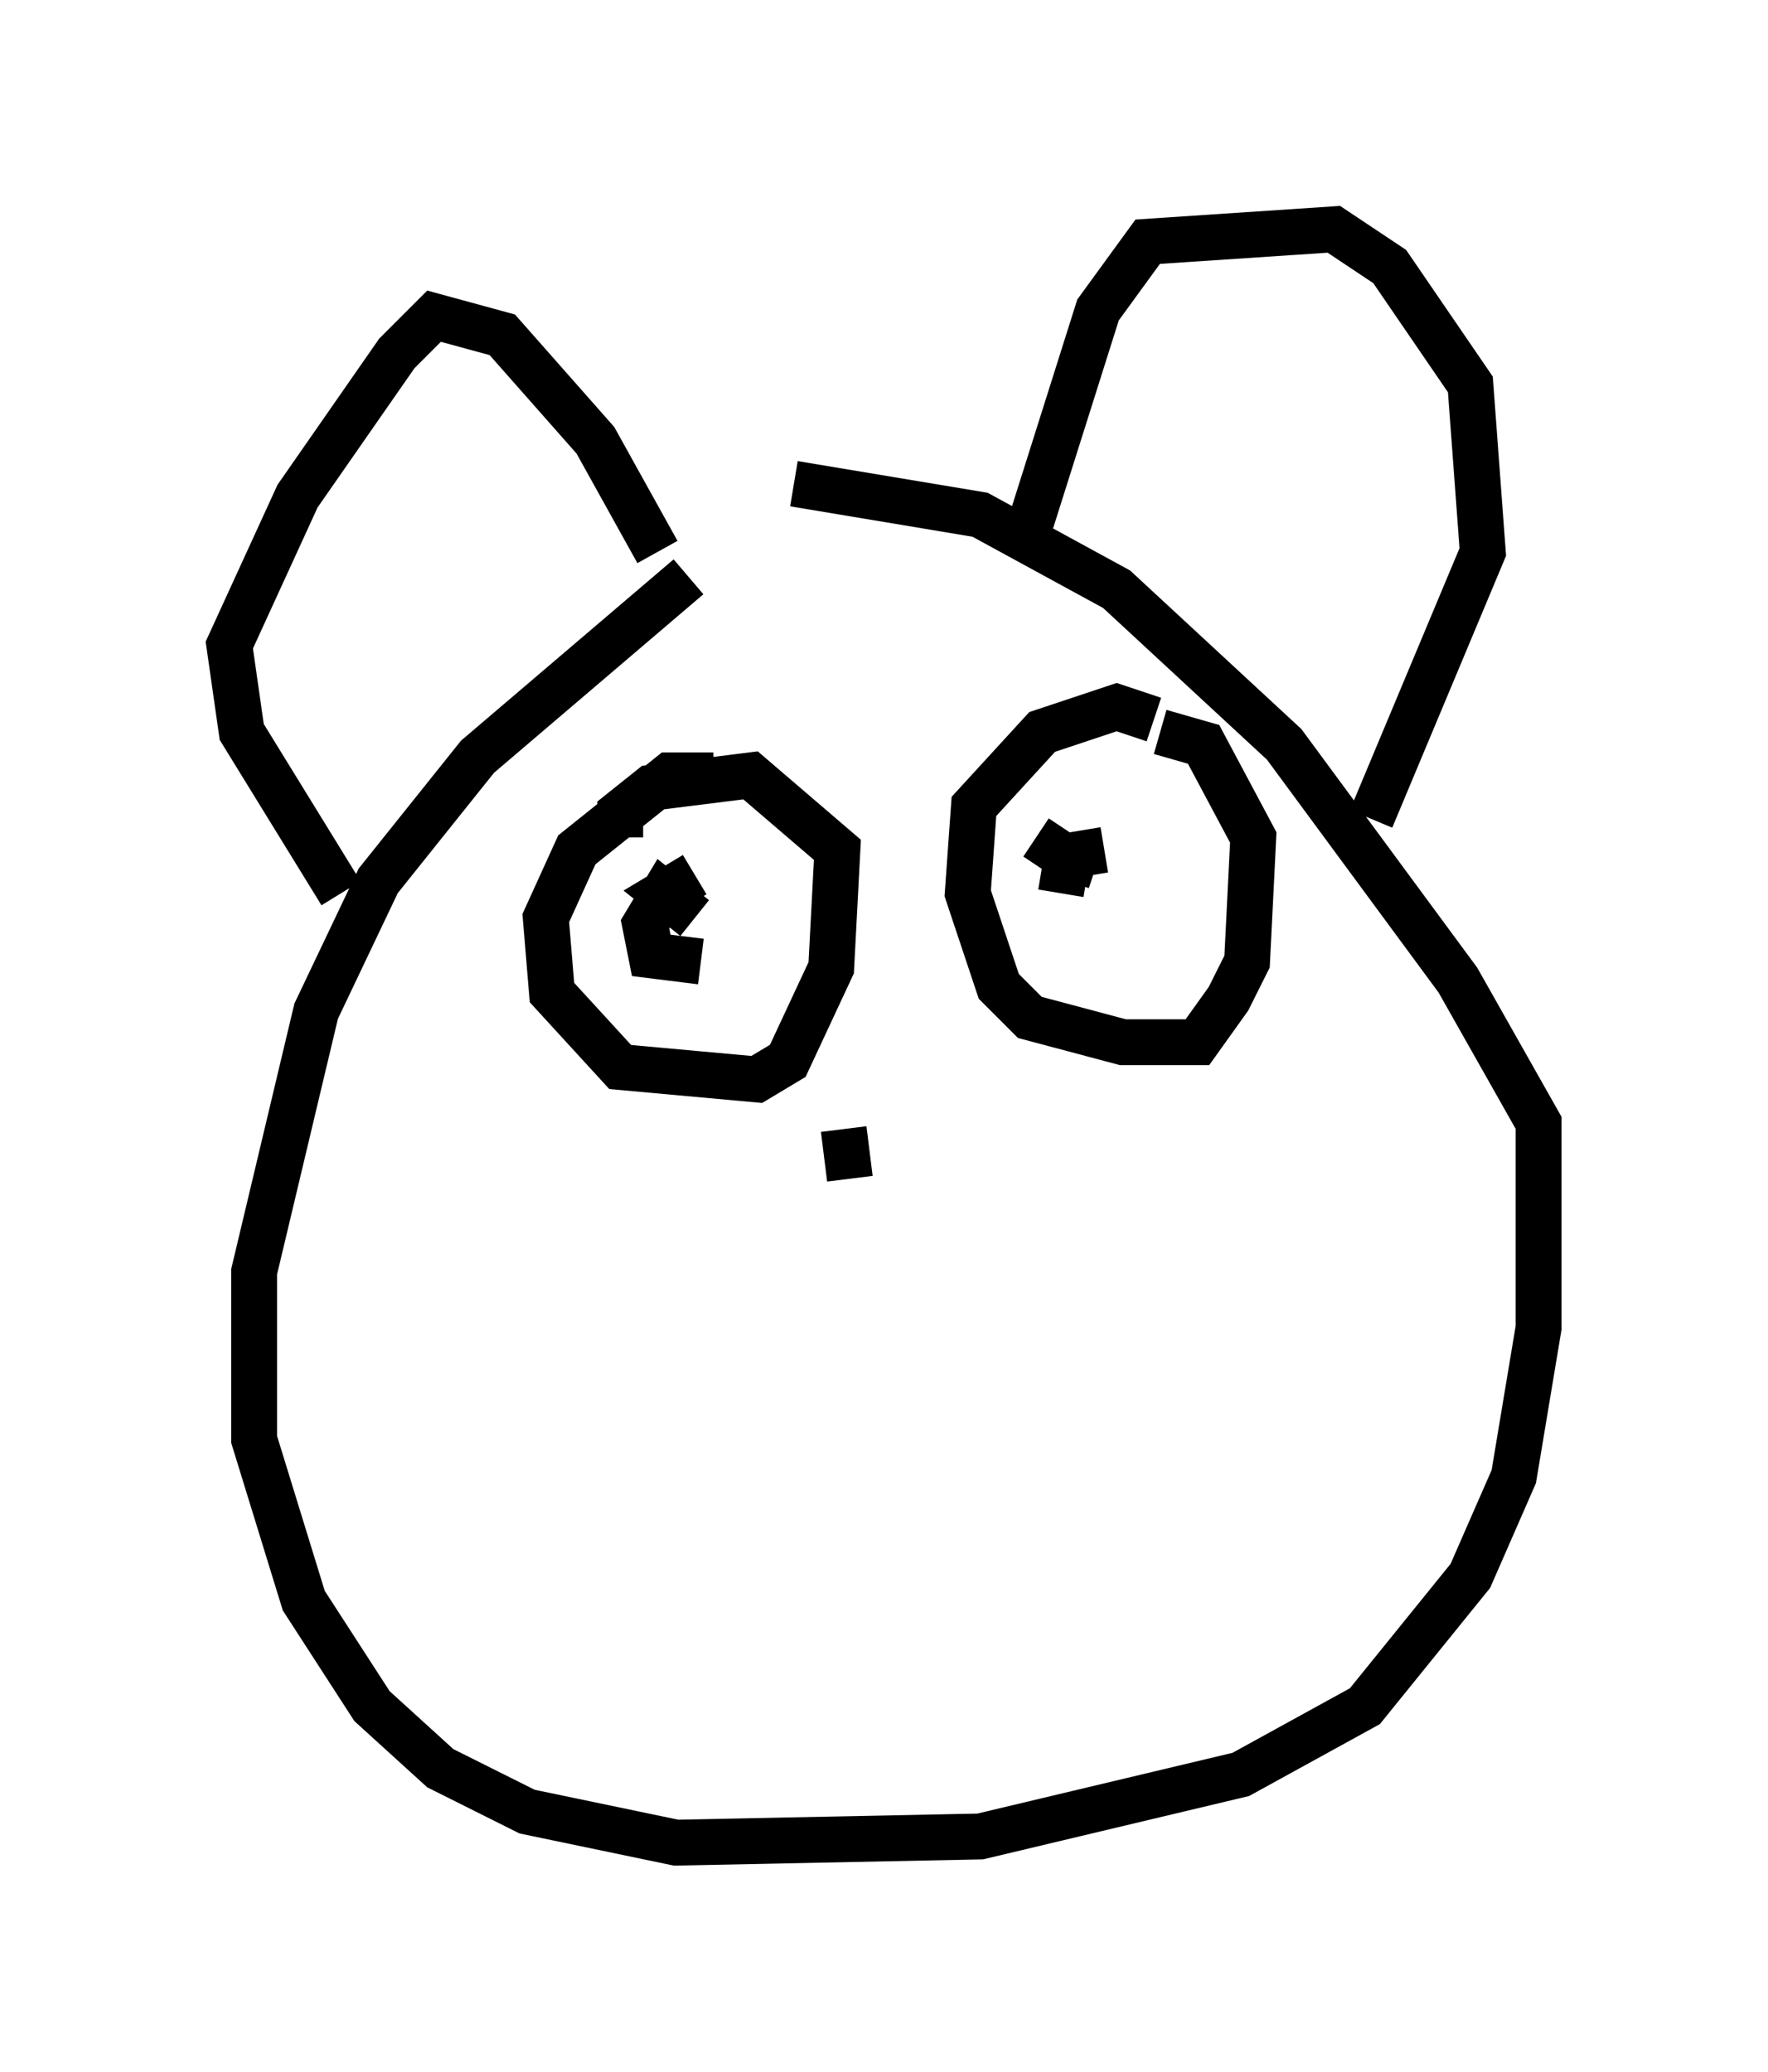<?xml version="1.0" encoding="utf-8" ?>
<svg baseProfile="full" height="45.182" version="1.1" width="38.552" xmlns="http://www.w3.org/2000/svg" xmlns:ev="http://www.w3.org/2001/xml-events" xmlns:xlink="http://www.w3.org/1999/xlink"><defs /><rect fill="white" height="45.182" width="38.552" x="0" y="0" /><path d="M17.855, 11.225 m-2.842, 1.353 l-4.601, 3.924 -2.165, 2.706 l-1.353, 2.842 -1.353, 5.683 l0.0, 3.654 1.083, 3.518 l1.488, 2.3 1.488, 1.353 l1.894, 0.947 3.248, 0.677 l6.631, -0.135 5.683, -1.353 l2.706, -1.488 2.3, -2.842 l0.947, -2.165 0.541, -3.248 l0.0, -4.465 -1.759, -3.112 l-3.789, -5.142 -3.654, -3.383 l-2.977, -1.624 -4.059, -0.677 m5.007, 1.353 l1.624, -5.142 1.083, -1.488 l4.059, -0.271 1.218, 0.812 l1.759, 2.571 0.271, 3.654 l-2.436, 5.819 m-15.561, -5.819 l-1.353, -2.436 -2.03, -2.3 l-1.488, -0.406 -0.812, 0.812 l-2.165, 3.112 -1.488, 3.248 l0.271, 1.894 2.165, 3.518 m8.119, -2.571 l-0.947, 0.0 -2.03, 1.624 l-0.677, 1.488 0.135, 1.624 l1.488, 1.624 2.977, 0.271 l0.677, -0.406 0.947, -2.03 l0.135, -2.571 -1.894, -1.624 l-2.165, 0.271 -0.677, 0.541 l0.0, 0.541 m1.624, 0.812 l-0.677, 0.406 0.677, 0.541 l-0.677, -0.541 -0.406, 0.677 l0.135, 0.677 1.083, 0.135 m9.878, -5.277 l-0.812, -0.271 -1.624, 0.541 l-1.488, 1.624 -0.135, 1.894 l0.677, 2.03 0.677, 0.677 l2.03, 0.541 1.624, 0.0 l0.677, -0.947 0.406, -0.812 l0.135, -2.706 -1.083, -2.03 l-0.947, -0.271 m-1.218, 2.571 l-0.812, 0.135 -0.135, 0.812 m-4.736, 5.142 l0.135, 1.083 m4.059, -7.442 l0.812, 0.541 -0.135, 0.406 " fill="none" stroke="black" stroke-width="1" /></svg>
